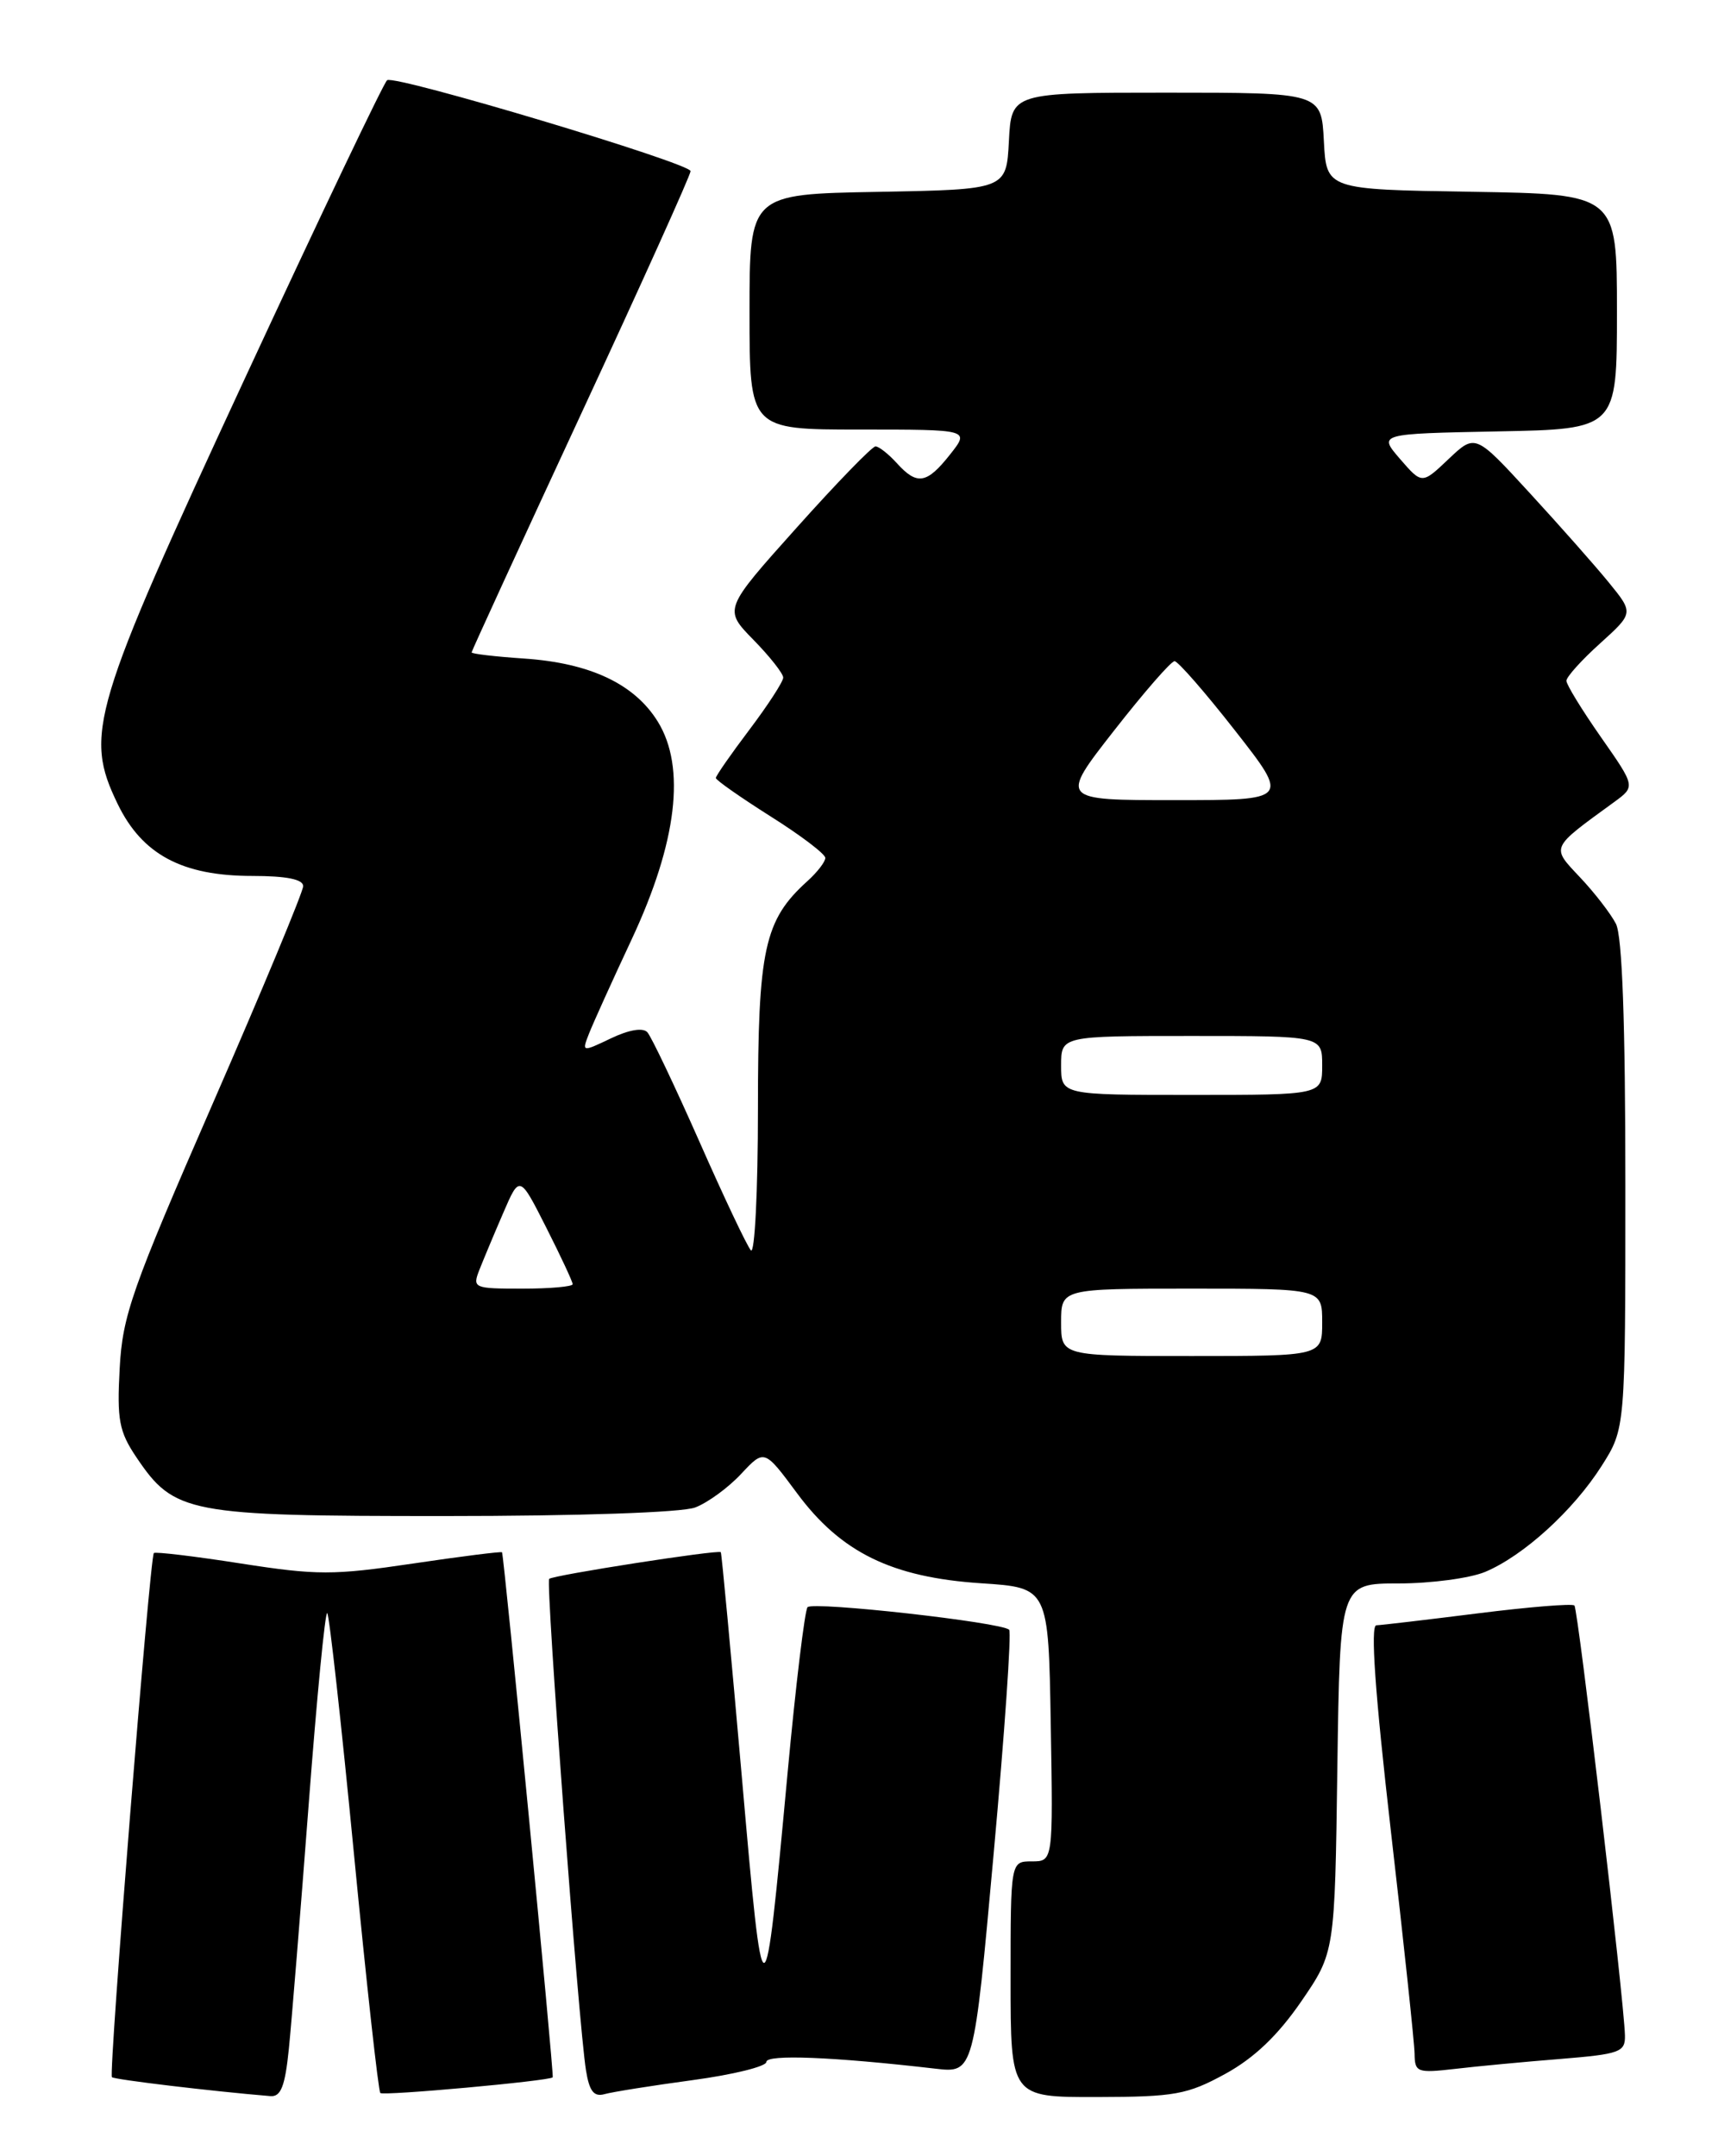 <?xml version="1.0" encoding="UTF-8" standalone="no"?>
<!DOCTYPE svg PUBLIC "-//W3C//DTD SVG 1.1//EN" "http://www.w3.org/Graphics/SVG/1.1/DTD/svg11.dtd" >
<svg xmlns="http://www.w3.org/2000/svg" xmlns:xlink="http://www.w3.org/1999/xlink" version="1.1" viewBox="0 0 204 256">
 <g >
 <path fill="currentColor"
d=" M 34.30 243.25 C 34.62 240.09 35.68 227.06 36.65 214.29 C 37.62 201.52 38.61 191.28 38.86 191.52 C 39.10 191.77 40.53 204.59 42.02 220.02 C 43.51 235.45 44.93 248.26 45.16 248.50 C 45.52 248.86 65.23 247.07 65.63 246.64 C 65.82 246.44 59.84 184.55 59.61 184.30 C 59.51 184.19 54.74 184.79 49.01 185.64 C 39.59 187.04 37.63 187.04 28.59 185.63 C 23.10 184.77 18.45 184.22 18.27 184.39 C 17.79 184.87 12.88 246.21 13.29 246.62 C 13.57 246.91 25.24 248.30 32.11 248.87 C 33.35 248.97 33.85 247.71 34.30 243.25 Z  M 82.25 246.97 C 87.06 246.32 91.00 245.35 91.00 244.81 C 91.00 243.89 98.89 244.20 111.06 245.61 C 115.63 246.14 115.63 246.14 117.99 220.08 C 119.29 205.75 120.12 193.79 119.83 193.50 C 118.95 192.61 96.54 190.11 95.89 190.82 C 95.56 191.20 94.49 200.05 93.52 210.50 C 90.74 240.49 90.67 240.49 88.09 211.00 C 86.81 196.43 85.69 184.41 85.59 184.29 C 85.32 183.96 65.65 187.02 65.21 187.46 C 64.78 187.89 68.71 240.45 69.58 245.80 C 69.98 248.30 70.52 248.99 71.80 248.63 C 72.74 248.37 77.44 247.62 82.25 246.97 Z  M 145.49 246.23 C 148.92 244.35 151.72 241.68 154.49 237.66 C 158.50 231.82 158.50 231.82 158.80 209.91 C 159.11 188.00 159.11 188.00 166.09 188.00 C 169.92 188.00 174.55 187.38 176.35 186.63 C 180.90 184.72 186.81 179.35 190.18 174.05 C 193.00 169.61 193.00 169.61 193.00 140.74 C 193.00 121.40 192.63 111.15 191.88 109.68 C 191.26 108.48 189.35 106.00 187.63 104.18 C 184.16 100.49 184.03 100.79 191.68 95.22 C 194.20 93.38 194.20 93.38 190.10 87.52 C 187.85 84.30 186.00 81.29 186.00 80.83 C 186.00 80.37 187.80 78.37 190.00 76.39 C 193.99 72.78 193.99 72.78 191.02 69.14 C 189.39 67.14 185.15 62.35 181.61 58.50 C 175.18 51.50 175.18 51.50 172.01 54.50 C 168.85 57.50 168.85 57.50 166.25 54.50 C 163.66 51.50 163.66 51.50 177.83 51.22 C 192.00 50.95 192.00 50.95 192.00 37.00 C 192.00 23.05 192.00 23.05 174.75 22.77 C 157.50 22.50 157.50 22.50 157.20 16.75 C 156.90 11.00 156.90 11.00 138.50 11.00 C 120.10 11.00 120.10 11.00 119.80 16.75 C 119.50 22.50 119.50 22.50 104.25 22.78 C 89.00 23.05 89.00 23.05 89.00 37.03 C 89.00 51.00 89.00 51.00 102.08 51.00 C 115.15 51.00 115.15 51.00 112.83 53.94 C 110.05 57.46 108.90 57.65 106.50 55.00 C 105.50 53.90 104.36 53.00 103.96 53.00 C 103.56 53.00 99.34 57.35 94.58 62.67 C 85.92 72.34 85.92 72.34 89.46 75.96 C 91.41 77.95 93.00 79.97 93.00 80.45 C 93.00 80.93 91.20 83.70 89.00 86.62 C 86.80 89.53 85.00 92.12 85.00 92.37 C 85.00 92.62 87.93 94.67 91.50 96.93 C 95.08 99.18 98.00 101.40 98.00 101.86 C 98.00 102.32 97.05 103.55 95.89 104.60 C 90.74 109.25 90.00 112.66 90.00 131.66 C 90.00 141.42 89.62 148.97 89.16 148.45 C 88.70 147.93 85.94 142.10 83.03 135.50 C 80.11 128.90 77.34 123.08 76.87 122.56 C 76.35 121.98 74.68 122.26 72.55 123.28 C 69.09 124.93 69.08 124.92 69.94 122.72 C 70.42 121.50 72.70 116.45 75.02 111.50 C 80.39 100.01 81.46 91.10 78.11 85.68 C 75.35 81.21 70.08 78.72 62.25 78.19 C 58.81 77.96 56.00 77.63 56.00 77.46 C 56.00 77.30 61.85 64.56 69.00 49.15 C 76.15 33.75 82.00 20.78 82.00 20.32 C 81.99 19.38 47.00 8.89 45.97 9.52 C 45.61 9.74 38.01 25.67 29.09 44.90 C 10.84 84.25 9.97 87.17 13.97 95.45 C 16.88 101.46 21.63 104.00 29.96 104.00 C 34.01 104.00 36.00 104.40 36.00 105.21 C 36.00 105.87 31.18 117.46 25.29 130.96 C 15.64 153.07 14.54 156.19 14.21 162.50 C 13.88 168.56 14.14 169.97 16.18 173.00 C 20.69 179.70 22.24 180.00 52.68 180.00 C 68.75 180.00 80.97 179.58 82.55 178.98 C 84.03 178.42 86.48 176.63 88.00 175.00 C 90.76 172.05 90.76 172.05 94.63 177.27 C 99.85 184.33 105.90 187.28 116.50 187.98 C 124.50 188.50 124.50 188.50 124.77 204.75 C 125.05 221.00 125.05 221.00 122.52 221.00 C 120.00 221.00 120.00 221.00 120.00 235.00 C 120.00 249.00 120.00 249.00 130.25 248.98 C 139.50 248.96 140.99 248.69 145.49 246.23 Z  M 185.25 244.46 C 192.36 243.88 193.00 243.65 192.95 241.66 C 192.85 237.47 187.39 191.06 186.95 190.62 C 186.70 190.37 181.55 190.79 175.50 191.55 C 169.45 192.31 164.02 192.95 163.43 192.97 C 162.71 192.99 163.28 201.04 165.14 217.25 C 166.68 230.59 167.95 242.55 167.97 243.84 C 168.00 246.05 168.28 246.15 172.75 245.64 C 175.36 245.33 180.99 244.80 185.25 244.46 Z  M 126.00 157.00 C 126.00 153.00 126.00 153.00 141.50 153.00 C 157.00 153.00 157.00 153.00 157.00 157.00 C 157.00 161.00 157.00 161.00 141.50 161.00 C 126.00 161.00 126.00 161.00 126.00 157.00 Z  M 56.93 150.75 C 57.42 149.51 58.69 146.47 59.76 144.00 C 61.70 139.50 61.70 139.50 64.85 145.72 C 66.58 149.14 68.00 152.18 68.00 152.47 C 68.00 152.76 65.31 153.00 62.02 153.00 C 56.23 153.00 56.08 152.93 56.93 150.75 Z  M 126.00 126.50 C 126.00 123.00 126.00 123.00 141.50 123.00 C 157.00 123.00 157.00 123.00 157.00 126.50 C 157.00 130.00 157.00 130.00 141.50 130.00 C 126.00 130.00 126.00 130.00 126.00 126.50 Z  M 132.28 86.75 C 135.83 82.21 139.06 78.50 139.47 78.50 C 139.87 78.50 143.11 82.21 146.66 86.75 C 153.12 95.00 153.12 95.00 139.47 95.00 C 125.83 95.00 125.83 95.00 132.28 86.75 Z "/>
</g>
</svg>
